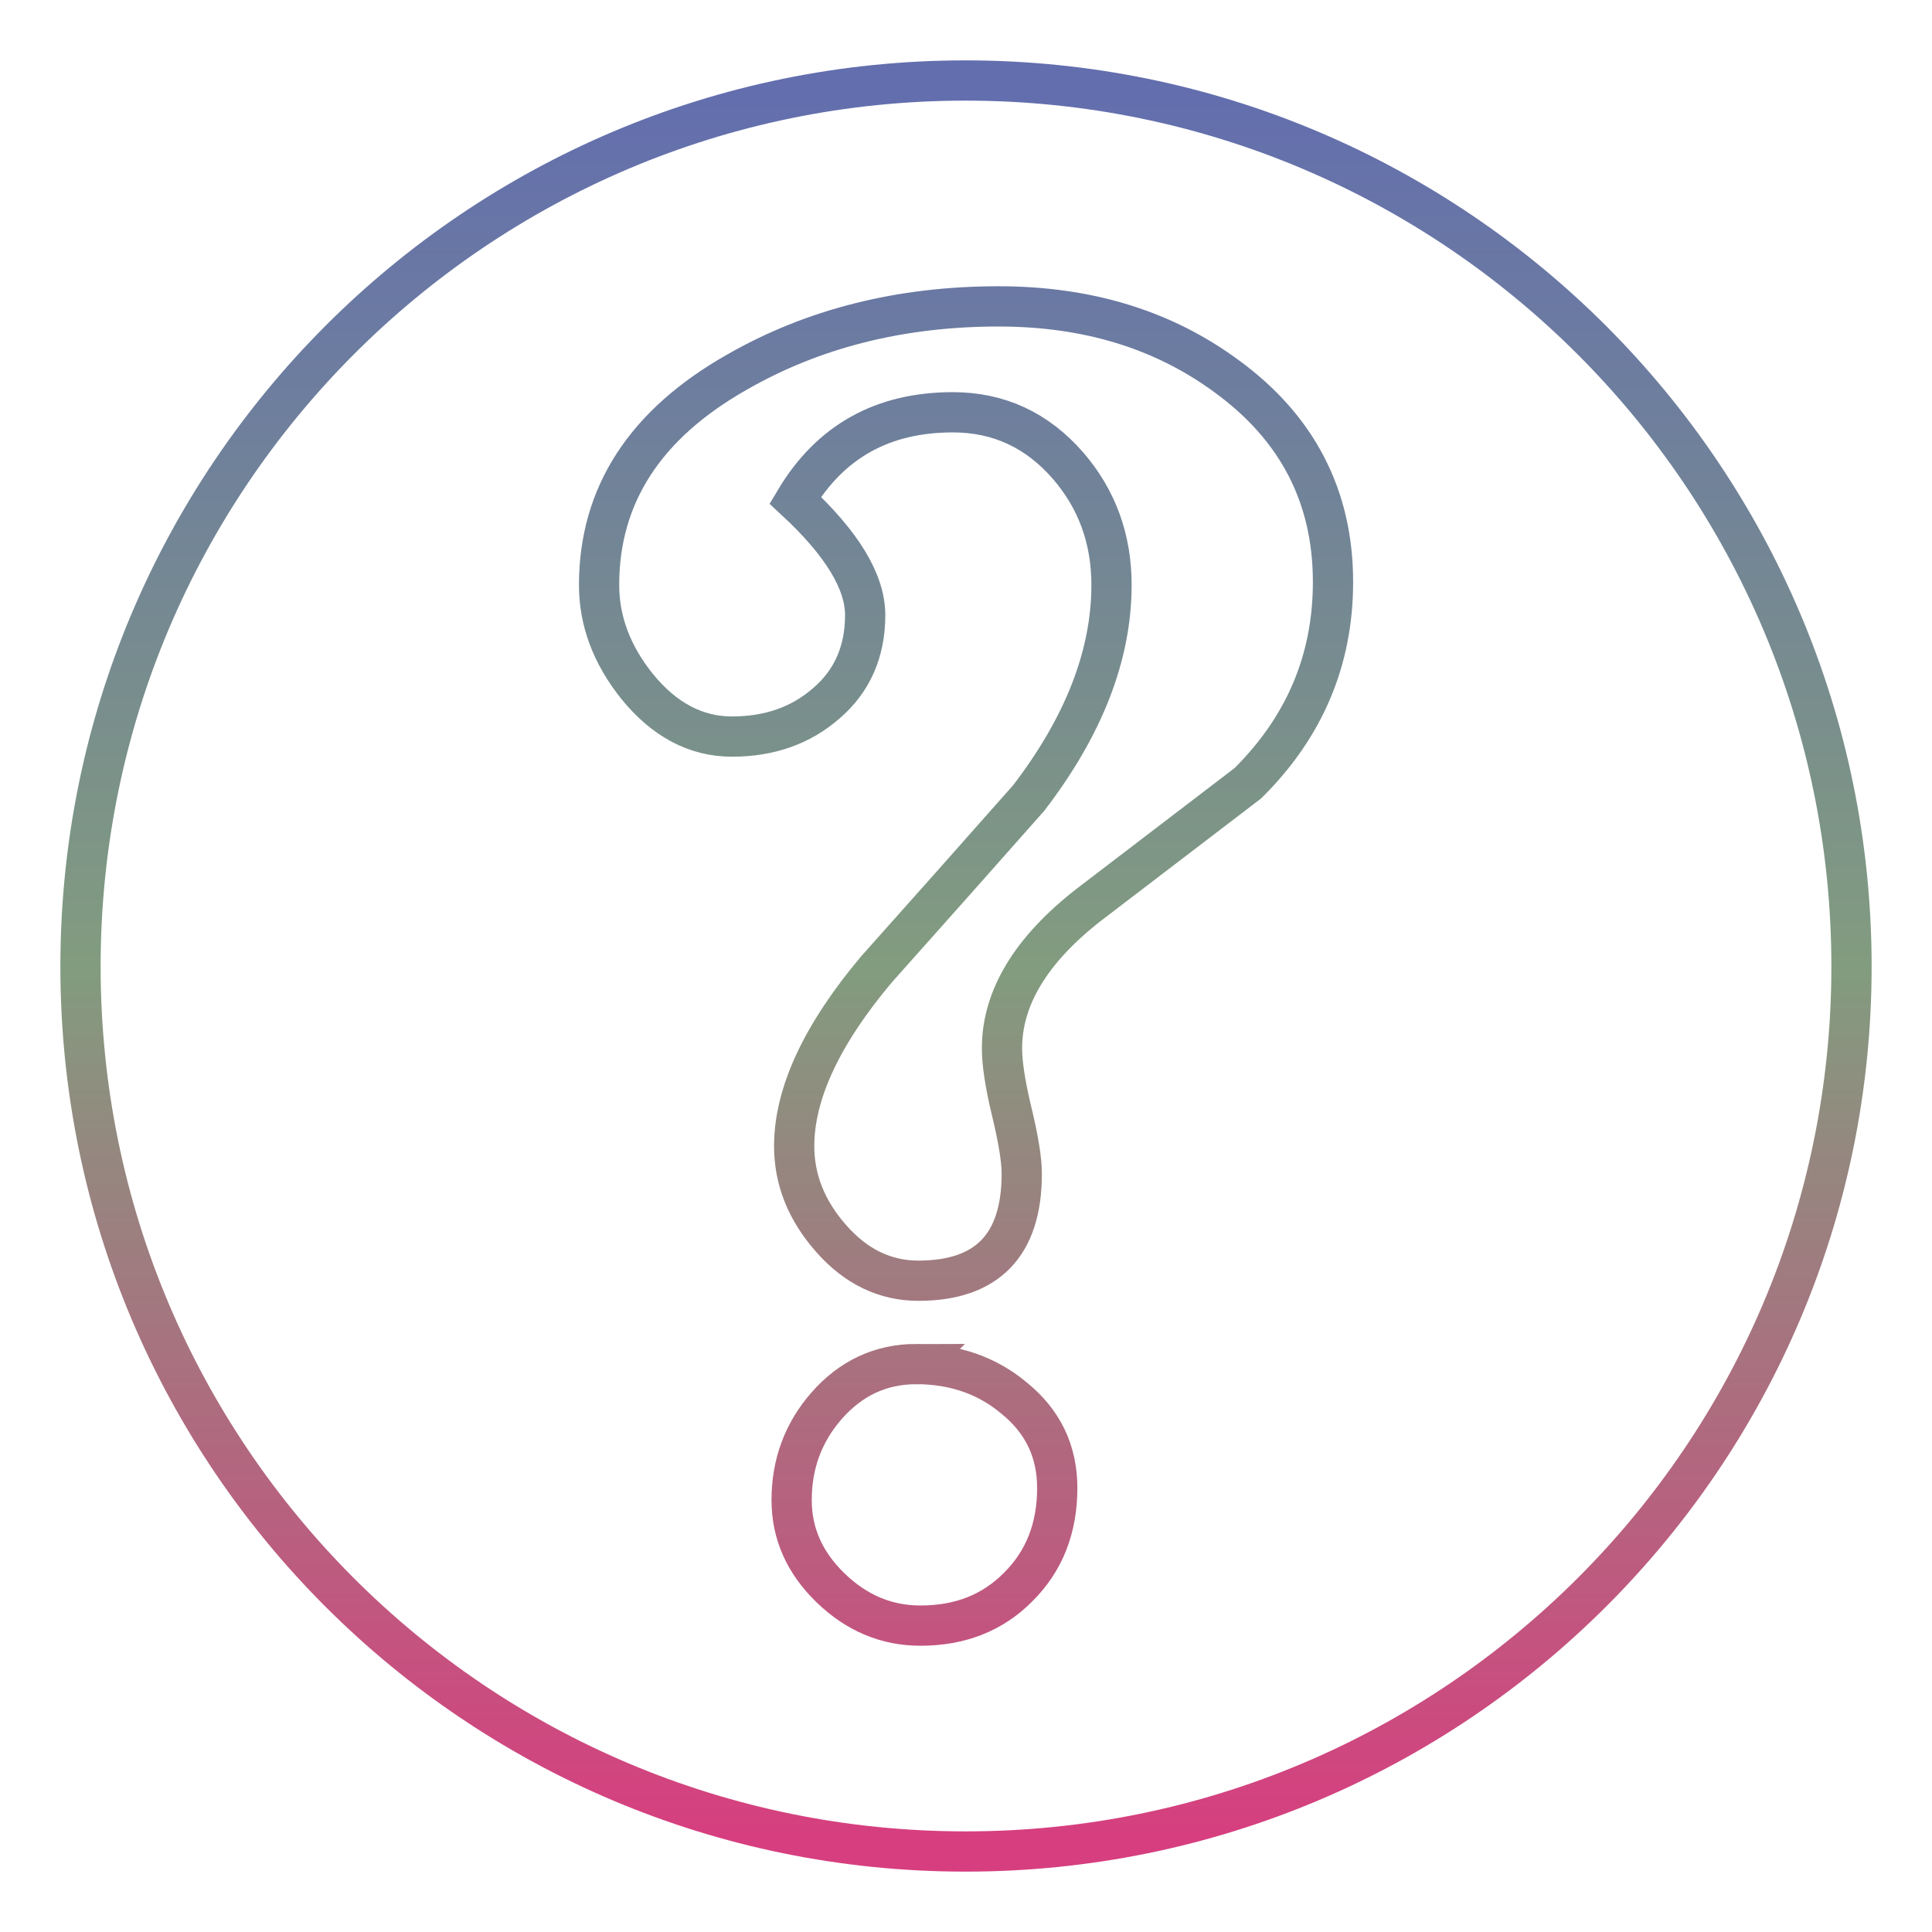 <svg xmlns="http://www.w3.org/2000/svg" xmlns:xlink="http://www.w3.org/1999/xlink" width="48" height="48">
  <defs id="acyl-settings">
    <linearGradient x1="0%" y1="0%" x2="0%" y2="100%" id="acyl-gradient">
      <stop offset="0%" style="stop-color:#636EAE;stop-opacity:1"/>
      <stop offset="50%" style="stop-color:#829C7F;stop-opacity:1"/>
      <stop offset="100%" style="stop-color:#D73E7F;stop-opacity:1"/>
    </linearGradient>
    <g id="acyl-filter">
  </g>
    <g id="acyl-drawing">
      <path d="M 23.987,2 C 11.841,2 2,11.861 2,24.012 2,36.164 11.841,46 23.987,46 36.134,46 46,36.164 46,24.012 46,11.861 36.134,2 23.987,2 z m 0.819,5.612 c 2.208,3.3e-5 4.09,0.573 5.667,1.734 1.757,1.279 2.645,2.986 2.645,5.113 -2e-5,1.934 -0.704,3.603 -2.116,5.001 -1.322,1.012 -2.645,2.019 -3.967,3.031 -1.427,1.116 -2.141,2.305 -2.141,3.554 -1.2e-5,0.357 0.074,0.875 0.239,1.559 0.165,0.684 0.252,1.202 0.252,1.559 -1.3e-5,1.77 -0.857,2.656 -2.569,2.656 -0.826,10e-6 -1.55,-0.348 -2.166,-1.048 -0.616,-0.699 -0.919,-1.462 -0.919,-2.295 -8e-6,-1.309 0.686,-2.781 2.053,-4.402 1.262,-1.413 2.516,-2.825 3.778,-4.253 1.367,-1.785 2.053,-3.548 2.053,-5.288 -1.5e-5,-1.145 -0.362,-2.135 -1.083,-2.968 -0.766,-0.878 -1.717,-1.322 -2.859,-1.322 -1.742,3e-5 -3.045,0.725 -3.916,2.183 1.157,1.071 1.738,2.023 1.738,2.856 -8e-6,0.907 -0.324,1.645 -0.97,2.195 -0.631,0.55 -1.411,0.823 -2.342,0.823 -0.886,2.1e-5 -1.679,-0.414 -2.355,-1.247 -0.631,-0.788 -0.944,-1.627 -0.944,-2.519 -2e-6,-2.231 1.142,-3.994 3.425,-5.288 1.892,-1.086 4.065,-1.634 6.498,-1.634 z M 22.766,33.89 c 0.946,1e-5 1.757,0.285 2.418,0.836 0.721,0.58 1.083,1.323 1.083,2.245 -1.4e-5,0.997 -0.324,1.817 -0.97,2.457 -0.631,0.64 -1.439,0.96 -2.43,0.96 -0.841,0 -1.583,-0.311 -2.229,-0.935 -0.646,-0.625 -0.97,-1.35 -0.97,-2.183 -7e-6,-0.892 0.283,-1.675 0.869,-2.345 0.601,-0.684 1.343,-1.035 2.229,-1.035 z" id="path-main"/>
    </g>
  </defs>
  <g id="acyl-visual">
    <use id="visible1" transform="translate(24,24) scale(1.00) translate(-24,-24)" style="fill:rgb(0,0,0);fill-opacity:0.00;stroke:url(#acyl-gradient);stroke-width:1.00" xlink:href="#acyl-drawing"/>
  </g>
</svg>

